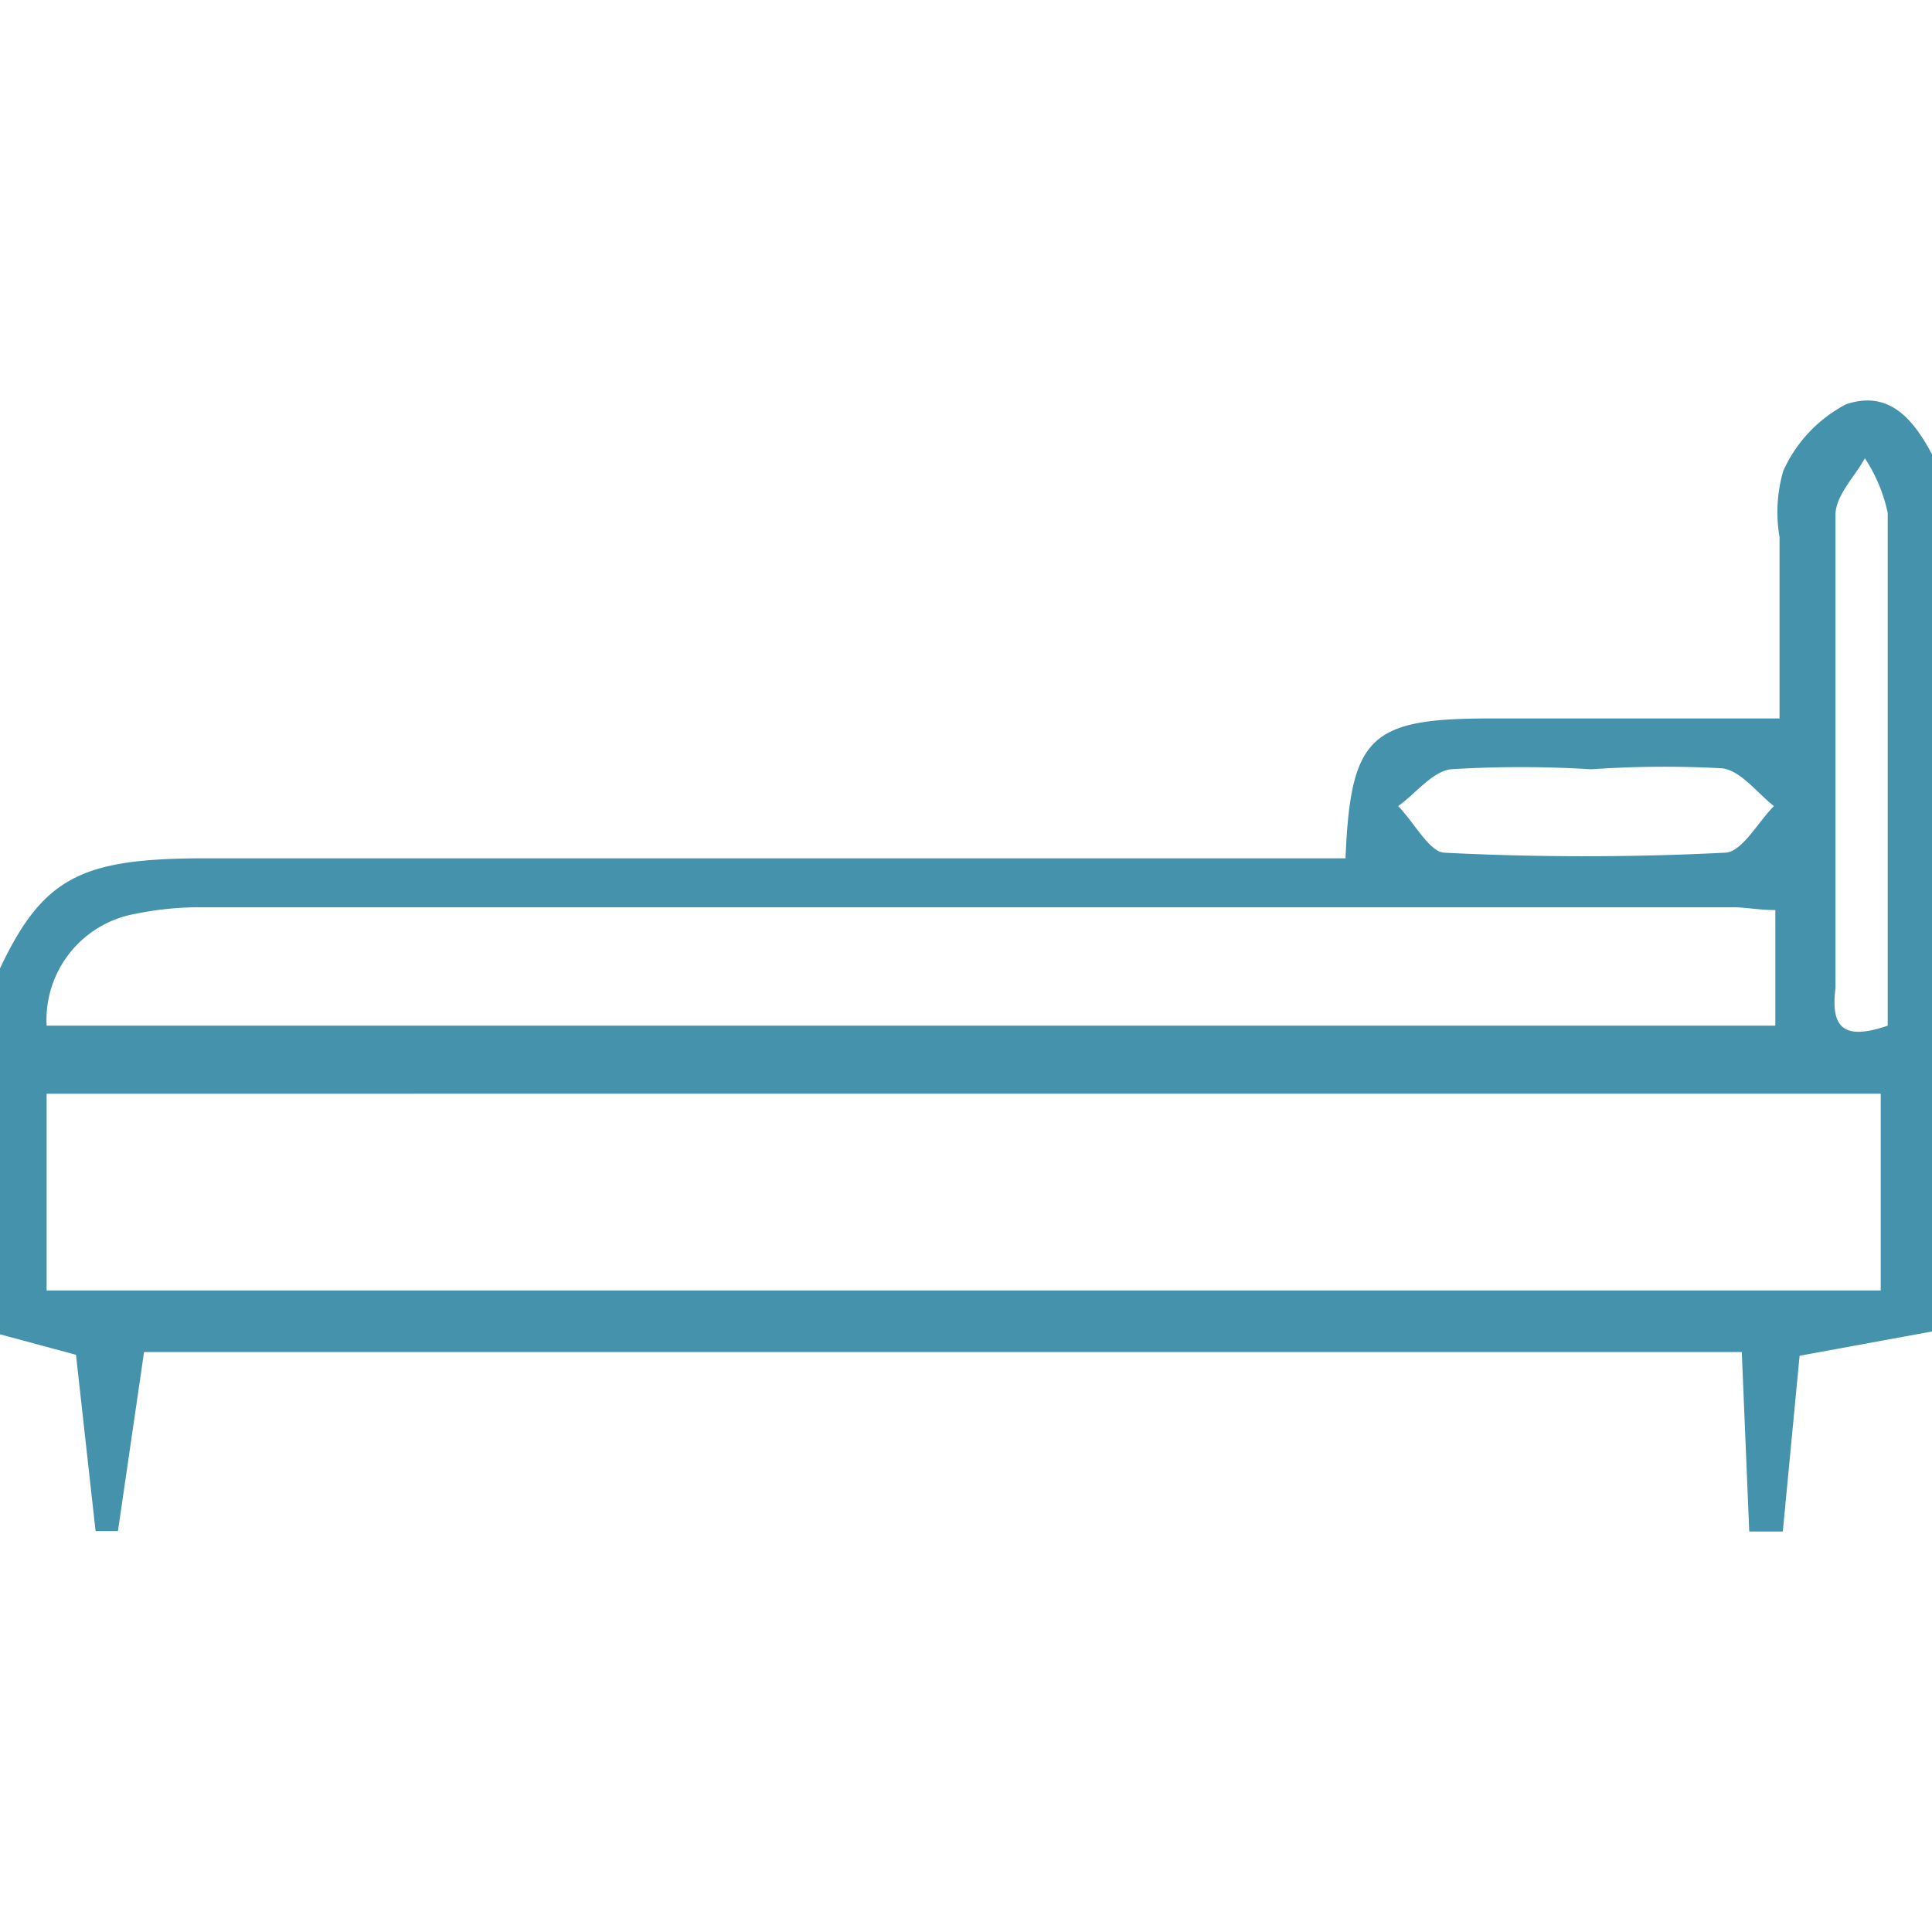 <svg xmlns="http://www.w3.org/2000/svg" xmlns:xlink="http://www.w3.org/1999/xlink" width="41.44" height="41.44" viewBox="0 0 41.44 41.44"><defs><clipPath id="clip-path"><rect x="-1304.14" y="-192.49" width="810.17" height="890.09" fill="none"/></clipPath></defs><g id="Lorem_Ipsum_Dolor" data-name="Lorem Ipsum Dolor"><g clip-path="url(#clip-path)"><image width="4080" height="3072" transform="translate(-1304.14 -314.5) scale(0.33)"/></g></g><g id="Only_20_minutes_from_Baltimore_city_right_off_of_95._Lorem_ips" data-name="Only 20 minutes from Baltimore city, right off of 95. Lorem ips"><path d="M-.35,21.57c1.11-2.69,1.81-3.16,4.78-3.16H28.86c.11-2.64.54-3,3.13-3h6.18V11.52a3.16,3.16,0,0,1,.08-1.42A3,3,0,0,1,39.6,8.67c1.08-.36,1.59.57,2,1.38V28.53l-3,.55-.36,3.77h-.72L37.36,29H3.09l-.56,3.84H2.05l-.42-3.78-2-.54Zm40.69,1.89H1v4.22H40.34ZM1,22H38.08V19.52c-.36,0-.64-.06-.91-.06q-16.41,0-32.83,0a6.87,6.87,0,0,0-1.43.14A2.31,2.31,0,0,0,1,22Zm33.12-5.5a24.64,24.64,0,0,0-3,0c-.4.05-.75.52-1.13.79.35.36.68,1,1,1a59.44,59.44,0,0,0,6,0c.37,0,.71-.65,1.06-1-.37-.29-.71-.76-1.11-.81A22.72,22.72,0,0,0,34.14,16.5ZM40.49,22c0-3.71,0-7.37,0-11A3.41,3.41,0,0,0,40,9.83c-.22.4-.62.79-.63,1.2,0,3.38,0,6.77,0,10.16C39.27,22,39.5,22.34,40.49,22Z" fill="#4592ad"/></g></svg>